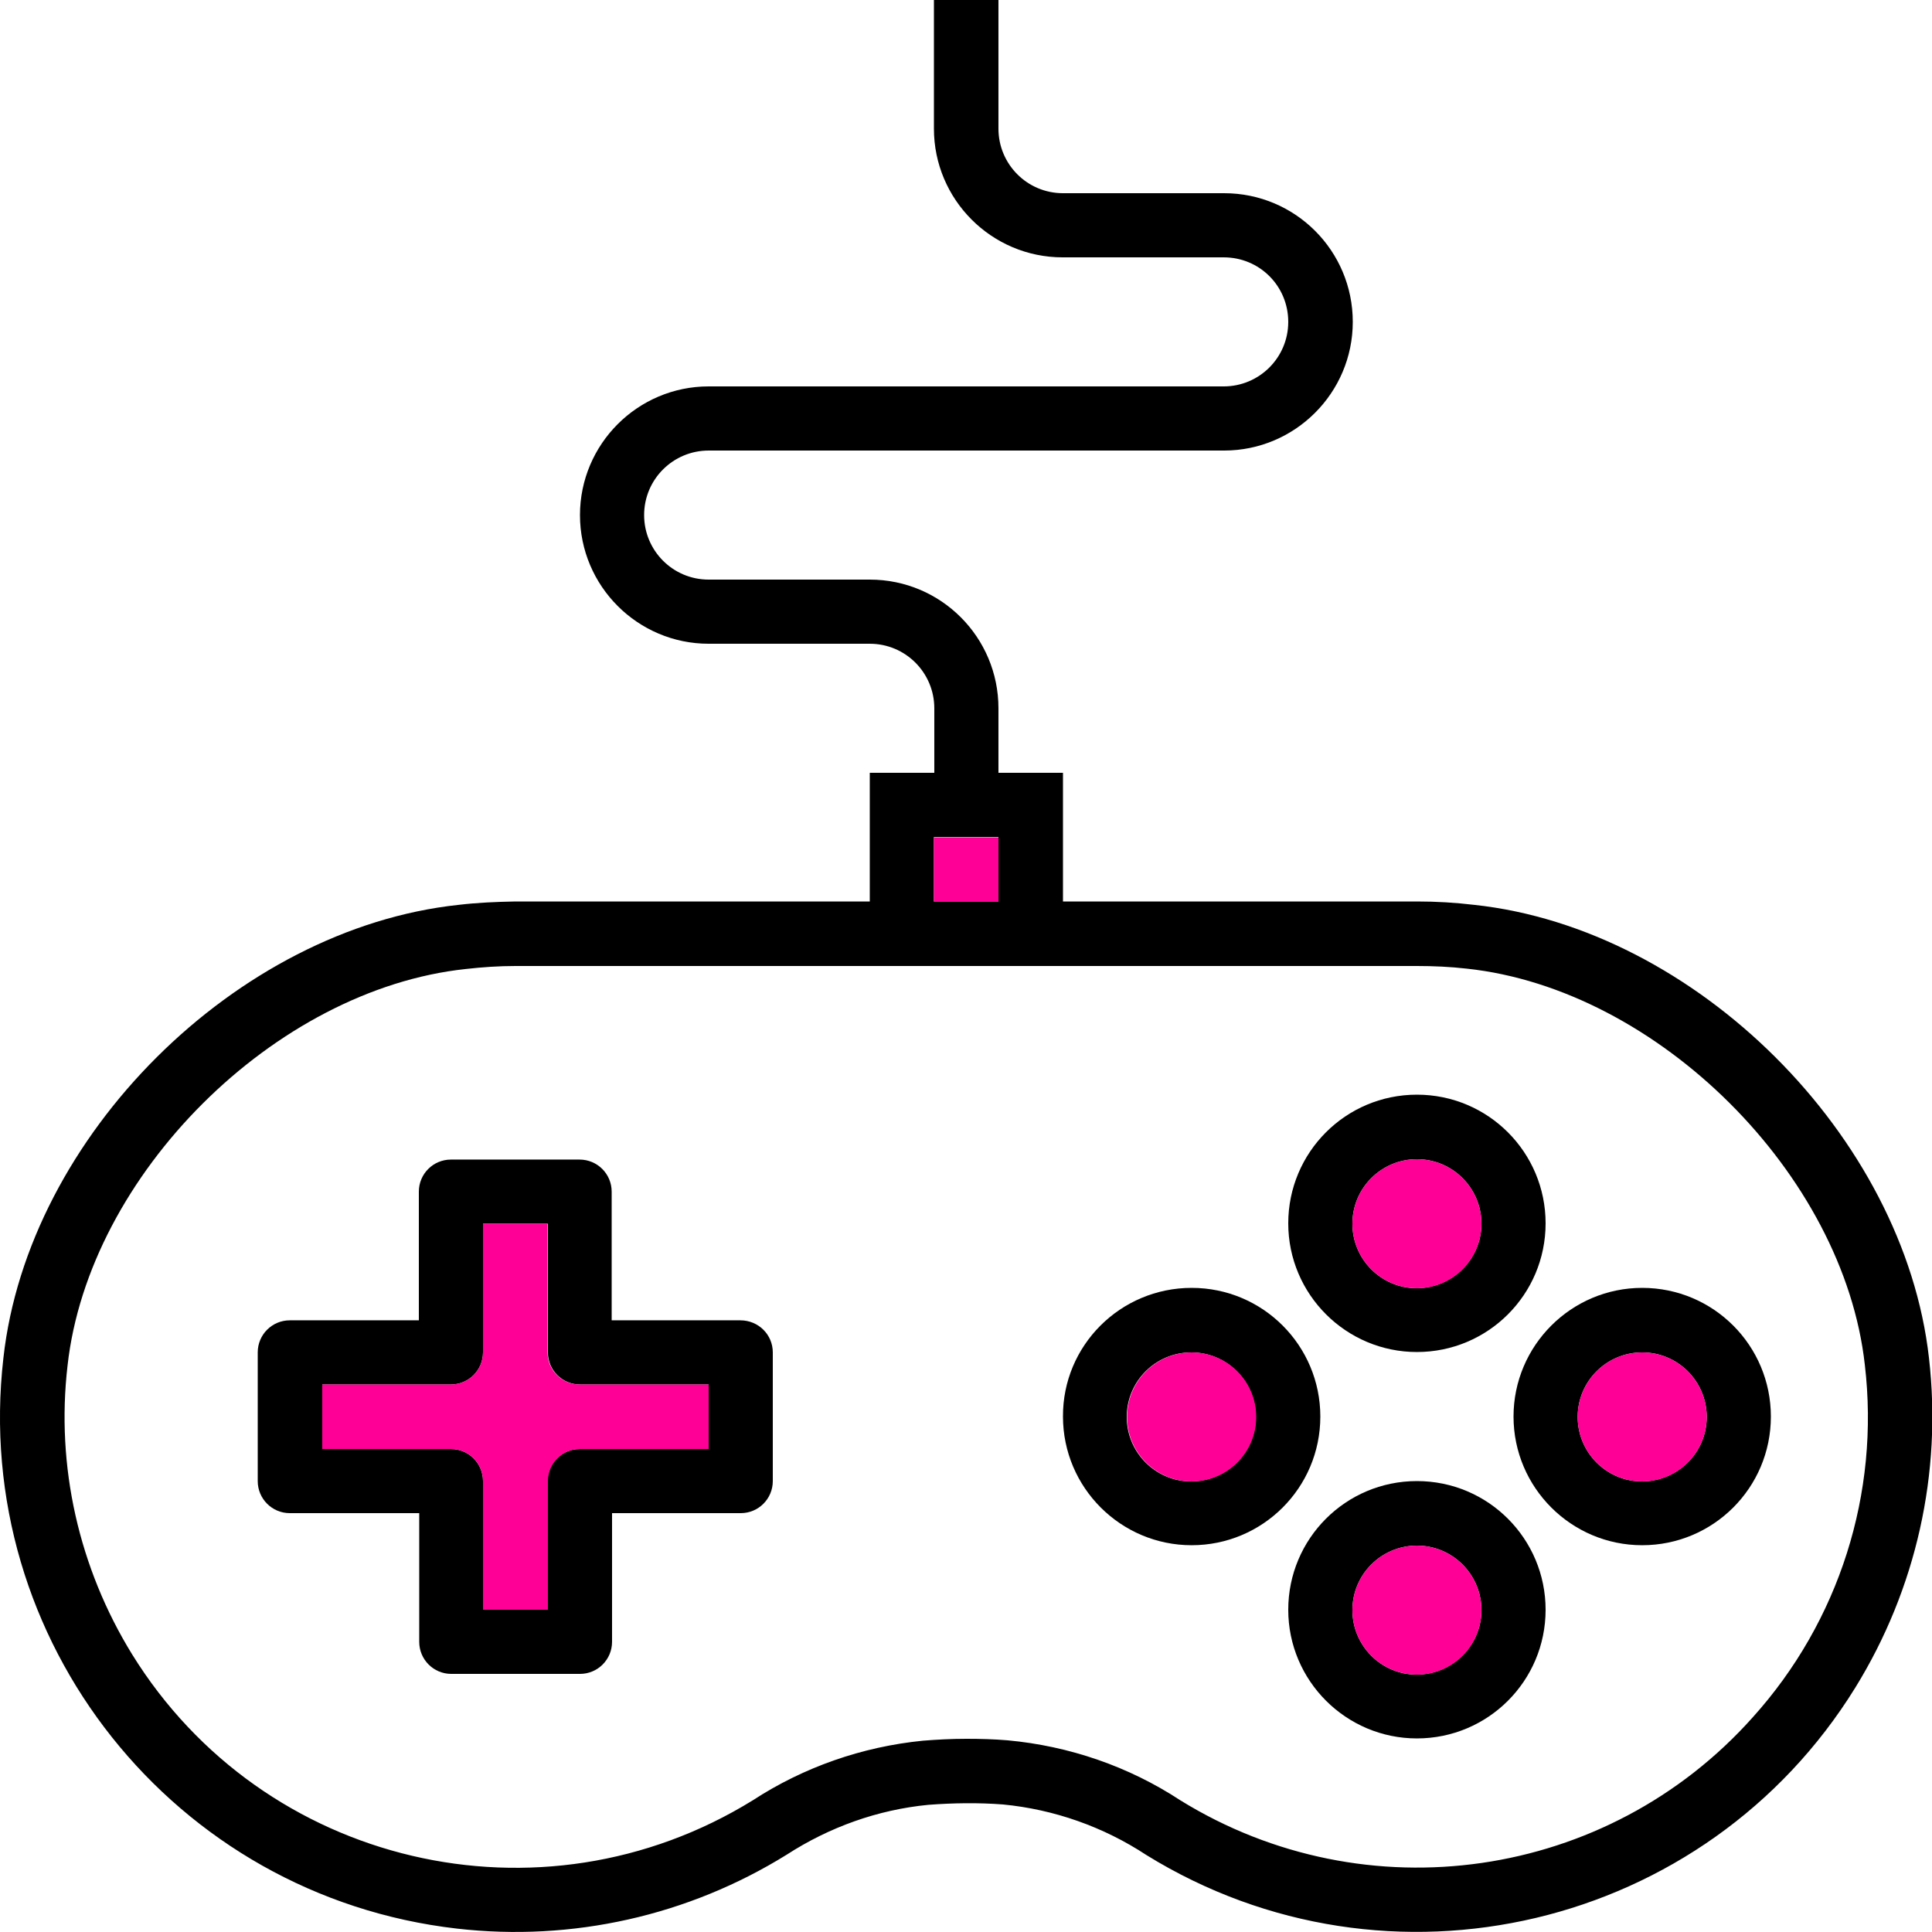 <?xml version="1.0" encoding="utf-8"?>
<!-- Generator: Adobe Illustrator 23.0.0, SVG Export Plug-In . SVG Version: 6.00 Build 0)  -->
<svg version="1.1" id="Capa_1" xmlns="http://www.w3.org/2000/svg" xmlns:xlink="http://www.w3.org/1999/xlink" x="0px" y="0px"
	 viewBox="0 0 512 512" style="enable-background:new 0 0 512 512;" xml:space="preserve">
<style type="text/css">
	.st0{fill:#FF0097;}
</style>
<path d="M511.2,359.9c3.5,30.5-3.4,61.2-19.5,87.3c-39.6,64.1-123.8,84-187.9,44.4c-11.4-7.5-24.5-12.1-38-13.4
	c-6.6-0.5-13.2-0.4-19.8,0.1c-13.4,1.3-26.2,5.9-37.5,13.2c-26.1,16.2-56.9,23.1-87.4,19.6c-75-8.6-128.8-76.3-120.2-151.2
	c6.5-58.8,61.7-113.8,120.6-120.1c5-0.6,10-0.8,15.1-0.9h93.9v-34.1h17.1v-17.1c0-9.4-7.6-17.1-17.1-17.1h-42.7
	c-18.8,0-34.1-15.3-34.1-34.1s15.3-34.1,34.1-34.1h136.5c9.4,0,17.1-7.6,17.1-17.1s-7.6-17.1-17.1-17.1h-42.7
	c-18.8,0-34.1-15.3-34.1-34.1V0h17.1v34.1c0,9.4,7.6,17.1,17.1,17.1h42.7c18.9,0,34.1,15.3,34.1,34.1s-15.3,34.1-34.1,34.1H187.8
	c-9.4,0-17.1,7.6-17.1,17.1c0,9.4,7.6,17.1,17.1,17.1h42.7c18.9,0,34.1,15.3,34.1,34.1v17.1h17.1v34.1h93.9c5,0,10.1,0.3,15.1,0.9
	C449.4,246.1,504.6,301.1,511.2,359.9z M464.5,455.1c22.9-25.4,33.7-59.4,29.7-93.4c-5.6-50.5-54.9-99.6-105.5-105
	c-4.4-0.5-8.8-0.7-13.2-0.7H136.6c-4.4,0-8.8,0.3-13.2,0.8c-50.6,5.4-99.9,54.5-105.5,105.1c-3.1,26.7,3,53.6,17.1,76.5
	c34.7,56.1,108.3,73.4,164.5,38.7c13.5-8.8,29-14.2,45.1-15.8c3.8-0.3,7.6-0.5,11.5-0.5c3.7,0,7.3,0.1,10.9,0.4
	c16.3,1.5,32.1,6.9,45.8,15.9C362,507.5,426,498.3,464.5,455.1z M264.6,238.9v-17.1h-17.1v17.1H264.6z"/>
<path d="M435.2,341.3c18.9,0,34.1,15.3,34.1,34.1c0,18.9-15.3,34.1-34.1,34.1c-18.8,0-34.1-15.3-34.1-34.1
	C401.1,356.6,416.4,341.3,435.2,341.3z M452.3,375.5c0-9.4-7.6-17.1-17.1-17.1c-9.4,0-17.1,7.6-17.1,17.1c0,9.4,7.6,17.1,17.1,17.1
	C444.7,392.5,452.3,384.9,452.3,375.5z"/>
<circle class="st0" cx="435.2" cy="375.5" r="17.1"/>
<path d="M375.5,290.1c18.9,0,34.1,15.3,34.1,34.1c0,18.9-15.3,34.1-34.1,34.1c-18.8,0-34.1-15.3-34.1-34.1S356.6,290.1,375.5,290.1z
	 M392.6,324.3c0-9.4-7.6-17.1-17.1-17.1c-9.4,0-17.1,7.6-17.1,17.1c0,9.4,7.6,17.1,17.1,17.1C384.9,341.3,392.6,333.7,392.6,324.3z"
	/>
<path d="M375.5,392.5c18.9,0,34.1,15.3,34.1,34.1c0,18.9-15.3,34.1-34.1,34.1c-18.8,0-34.1-15.3-34.1-34.1S356.6,392.5,375.5,392.5z
	 M392.6,426.7c0-9.4-7.6-17.1-17.1-17.1c-9.4,0-17.1,7.6-17.1,17.1c0,9.4,7.6,17.1,17.1,17.1C384.9,443.7,392.6,436.1,392.6,426.7z"
	/>
<circle class="st0" cx="375.5" cy="324.3" r="17.1"/>
<circle class="st0" cx="375.5" cy="426.7" r="17.1"/>
<path d="M315.8,341.3c18.9,0,34.1,15.3,34.1,34.1c0,18.9-15.3,34.1-34.1,34.1c-18.8,0-34.1-15.3-34.1-34.1
	C281.6,356.6,296.9,341.3,315.8,341.3z M332.8,375.5c0-9.4-7.6-17.1-17.1-17.1c-9.4,0-17.1,7.6-17.1,17.1c0,9.4,7.6,17.1,17.1,17.1
	C325.2,392.5,332.8,384.9,332.8,375.5z"/>
<circle class="st0" cx="315.8" cy="375.5" r="17.1"/>
<rect x="247.5" y="221.9" class="st0" width="17.1" height="17.1"/>
<path d="M204.8,358.4v34.1c0,4.7-3.8,8.5-8.5,8.5h-34.1v34.1c0,4.7-3.8,8.5-8.5,8.5h-34.1c-4.7,0-8.5-3.8-8.5-8.5V401H76.8
	c-4.7,0-8.5-3.8-8.5-8.5v-34.1c0-4.7,3.8-8.5,8.5-8.5H111v-34.1c0-4.7,3.8-8.5,8.5-8.5h34.1c4.7,0,8.5,3.8,8.5,8.5v34.1h34.1
	C201,349.9,204.8,353.7,204.8,358.4z M187.8,384v-17.1h-34.1c-4.7,0-8.5-3.8-8.5-8.5v-34.1H128v34.1c0,4.7-3.8,8.5-8.5,8.5H85.4V384
	h34.1c4.7,0,8.5,3.8,8.5,8.5v34.1h17.1v-34.1c0-4.7,3.8-8.5,8.5-8.5H187.8z"/>
<path class="st0" d="M187.8,366.9V384h-34.1c-4.7,0-8.5,3.8-8.5,8.5v34.1H128v-34.1c0-4.7-3.8-8.5-8.5-8.5H85.4v-17.1h34.1
	c4.7,0,8.5-3.8,8.5-8.5v-34.1h17.1v34.1c0,4.7,3.8,8.5,8.5,8.5H187.8z"/>
</svg>
